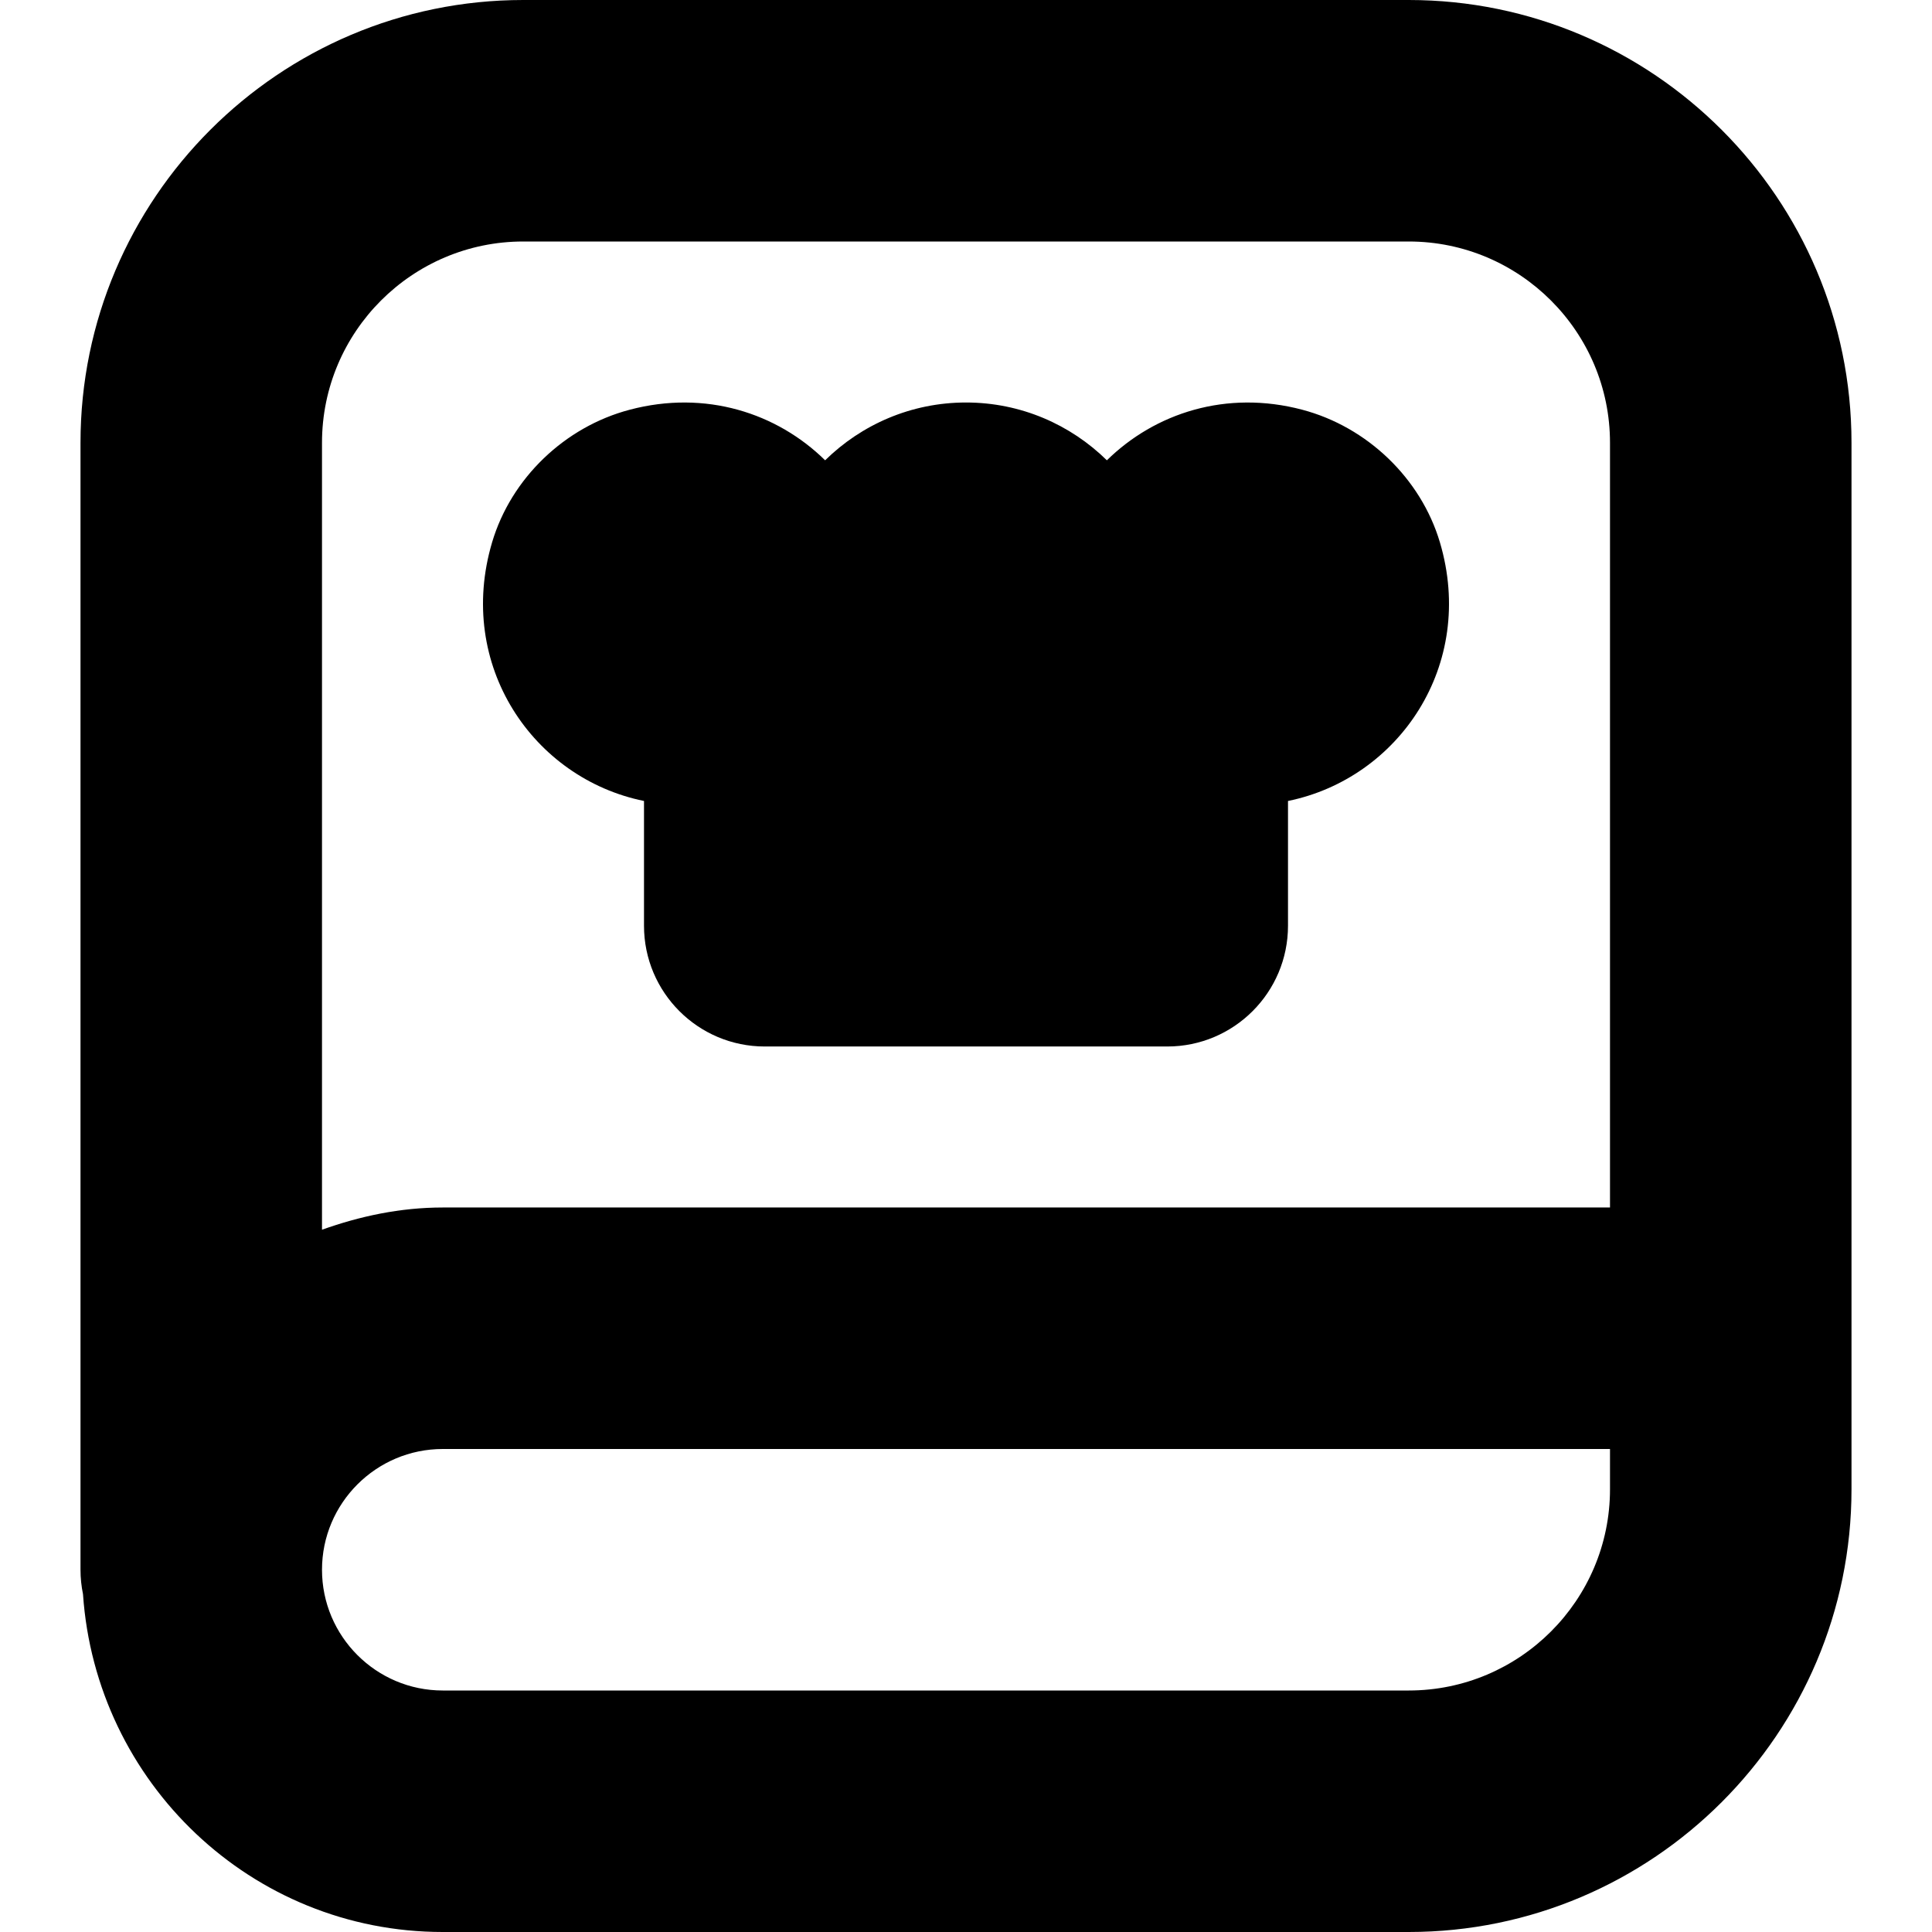 <?xml version="1.0" encoding="UTF-8"?>
<svg xmlns="http://www.w3.org/2000/svg" id="Layer_1" data-name="Layer 1" viewBox="0 0 24 24">
  <path d="m6.113,6.737c.237-.798.904-1.435,1.709-1.647.944-.25,1.832.042,2.428.628.451-.443,1.068-.718,1.75-.718s1.299.275,1.75.718c.597-.586,1.484-.878,2.428-.628.804.213,1.472.85,1.709,1.647.453,1.527-.512,2.933-1.887,3.213v1.55c0,.828-.672,1.5-1.5,1.5h-5c-.828,0-1.5-.672-1.5-1.5v-1.55c-1.375-.279-2.34-1.686-1.887-3.213Zm16.887-1.237v13c0,3.032-2.467,5.5-5.5,5.5H5.5c-2.378,0-4.31-1.859-4.469-4.197-.02-.098-.031-.199-.031-.303V5.5C1,2.468,3.467,0,6.5,0h11c3.033,0,5.5,2.468,5.5,5.5Zm-19,0v9.776c.471-.168.971-.276,1.5-.276h14.5V5.5c0-1.379-1.122-2.5-2.5-2.5H6.5c-1.378,0-2.5,1.121-2.5,2.5Zm16,13v-.5H5.5c-.827,0-1.5.673-1.5,1.5s.673,1.5,1.5,1.5h12c1.378,0,2.5-1.121,2.5-2.5Z"/>
</svg>
